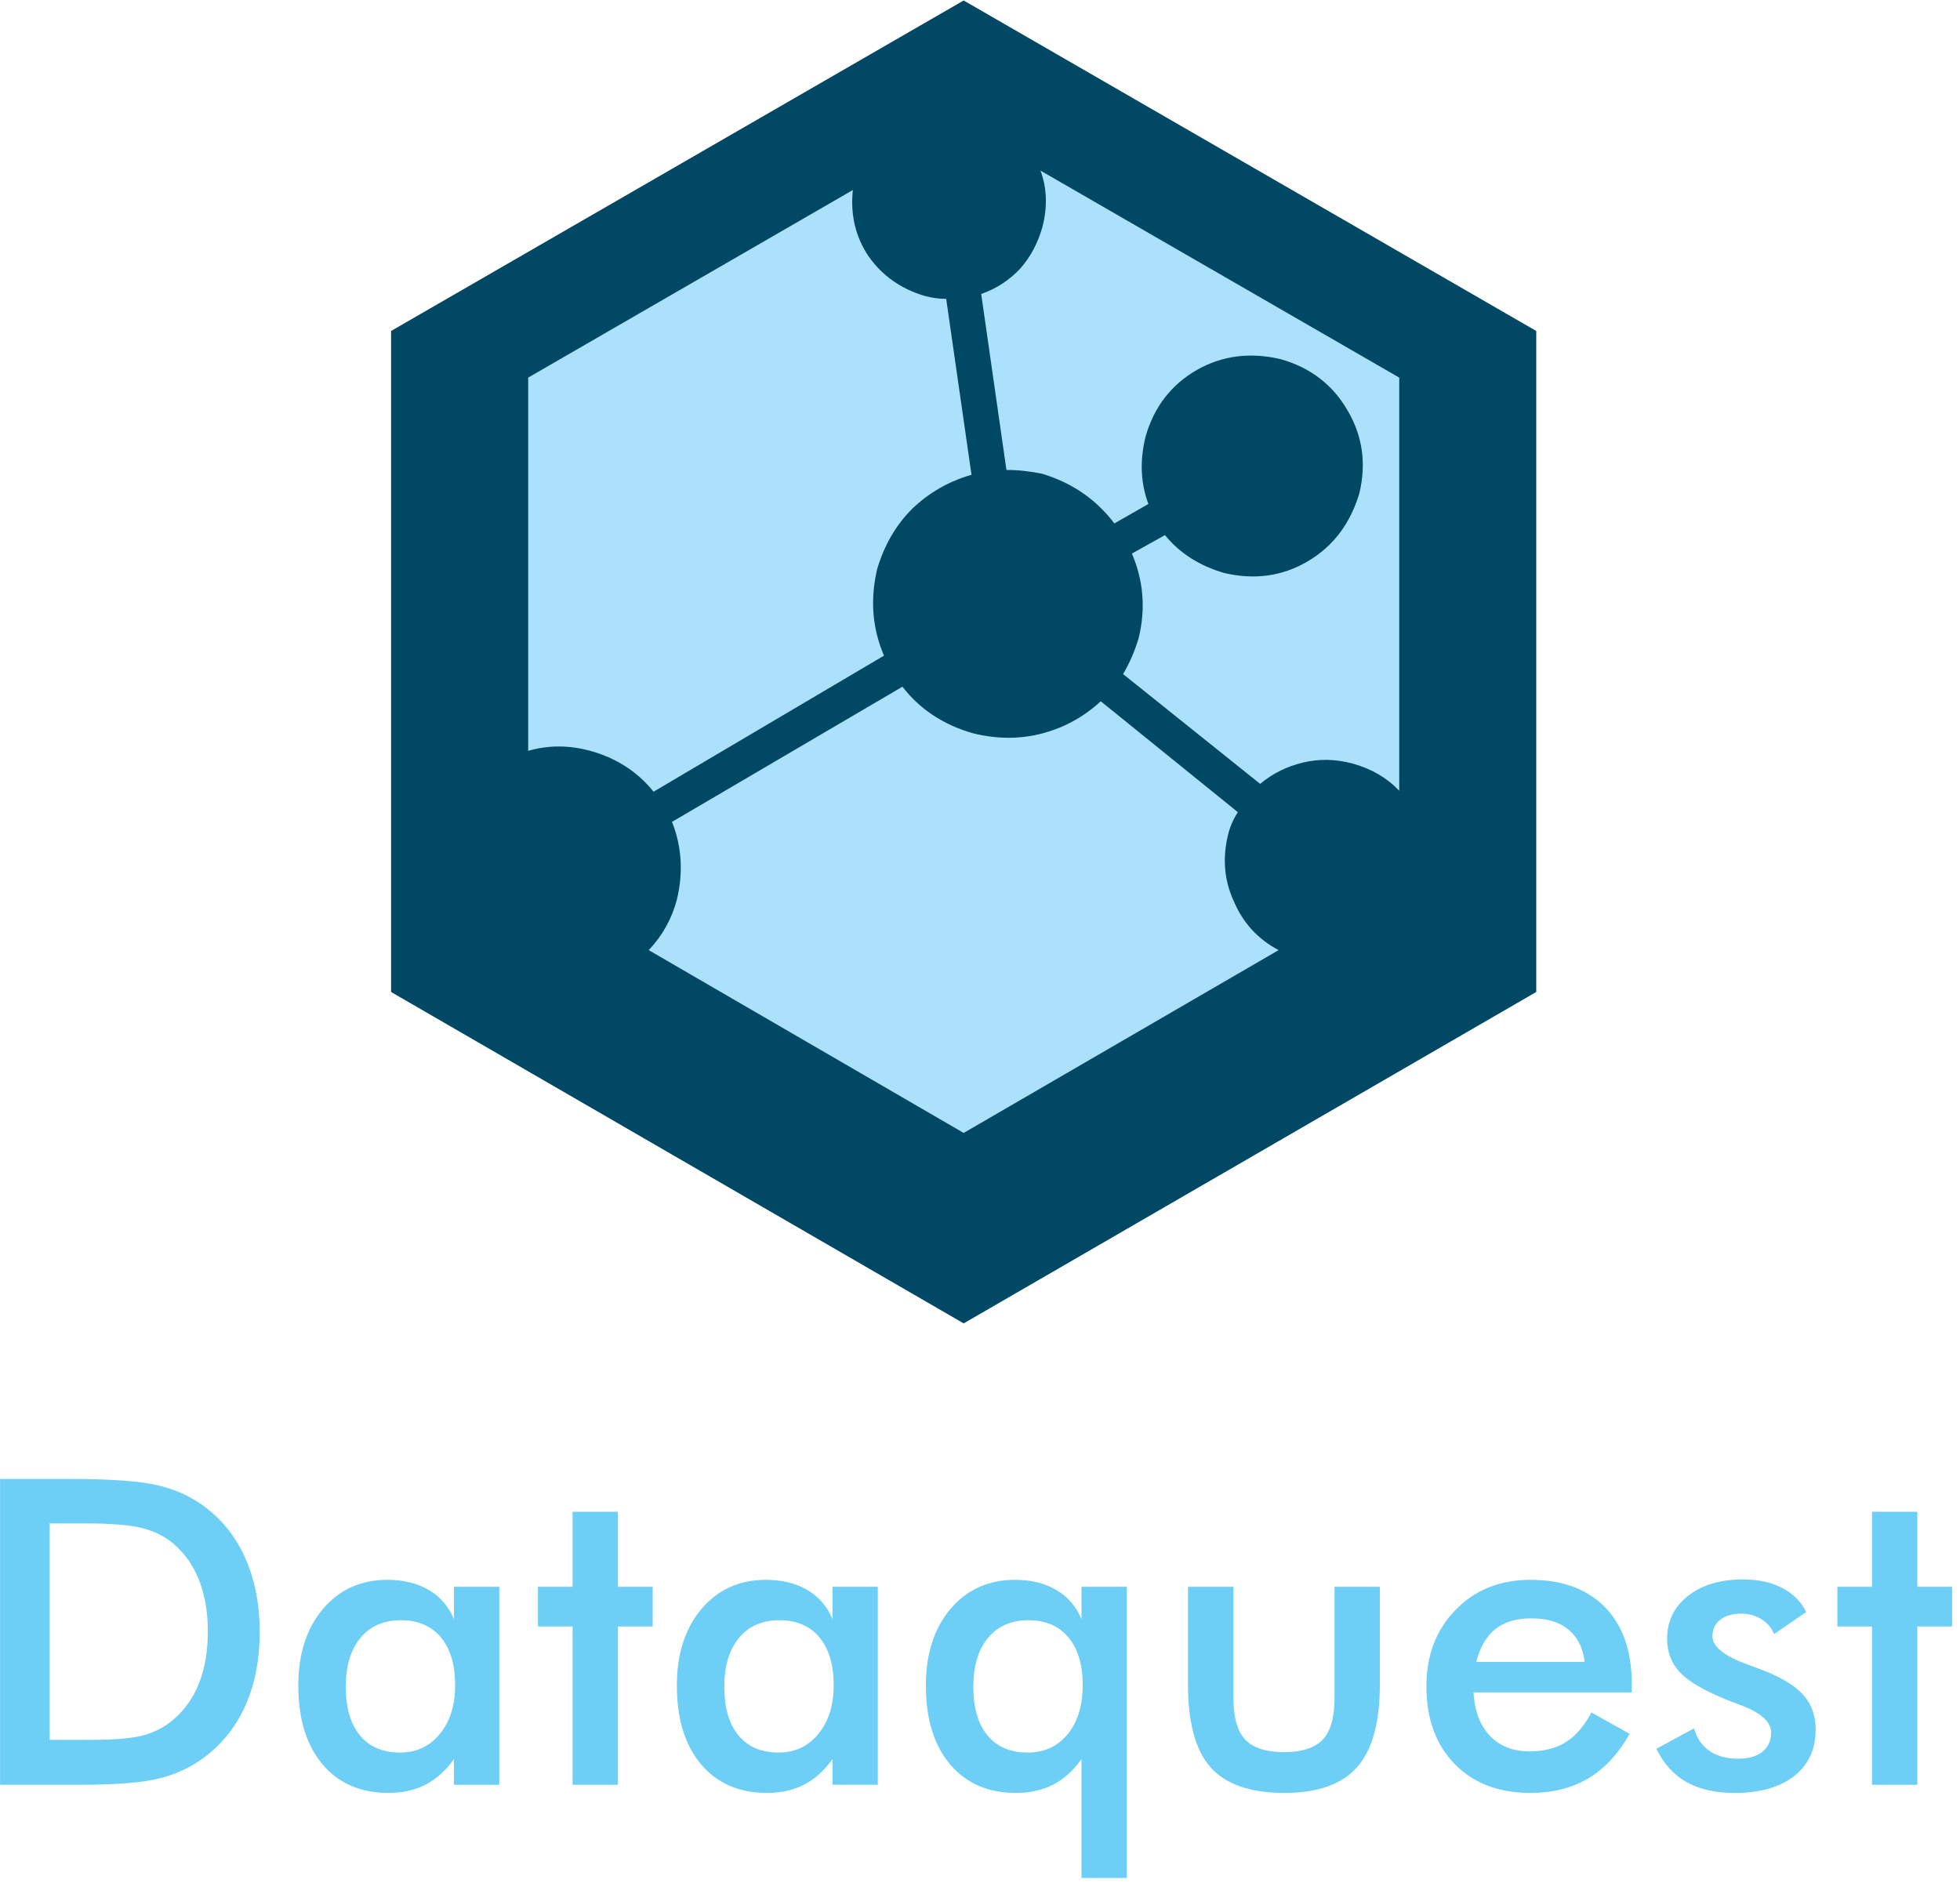 <?xml version="1.0" encoding="UTF-8" standalone="no"?>
<svg
   xmlns:dc="http://purl.org/dc/elements/1.1/"
   xmlns:cc="http://creativecommons.org/ns#"
   xmlns:rdf="http://www.w3.org/1999/02/22-rdf-syntax-ns#"
   xmlns:svg="http://www.w3.org/2000/svg"
   xmlns="http://www.w3.org/2000/svg"
   viewBox="0 0 305.333 293.333"
   height="293.333"
   width="305.333"
   xml:space="preserve"
   id="svg2"
   version="1.1"><defs
     id="defs6" /><g
     transform="matrix(1.333,0,0,-1.333,0,293.333)"
     id="g10"><g
       transform="scale(0.1)"
       id="g12"><path
         id="path14"
         style="fill:#004863;fill-opacity:1;fill-rule:evenodd;stroke:none"
         d="M 1126.21,2200 457.031,1813.71 v -772.54 l 669.179,-387.342 669.14,387.342 v 772.54 L 1126.21,2200" /><path
         id="path16"
         style="fill:#abe1fa;fill-opacity:1;fill-rule:evenodd;stroke:none"
         d="m 758.121,1090.08 c 15.859,16.68 26.879,36.29 32.93,59.02 7.621,31.84 5.668,62.11 -5.699,90.86 l 269.298,158.01 c 20.43,-26.52 48.12,-44.73 82.89,-54.57 28.05,-6.84 54.96,-6.84 80.7,0 25.74,6.83 48.44,19.33 68.17,37.54 l 160.19,-129.61 c -5.31,-8.24 -9.14,-17.03 -11.37,-26.1 -6.83,-28.04 -4.49,-54.14 6.84,-78.35 10.59,-25.04 27.97,-43.95 52.19,-56.8 L 1126.21,876.41 758.121,1090.08 m 238.559,888.36 c -3.008,-28.75 3.05,-54.49 18.2,-77.19 15.9,-22.73 37.82,-38.28 65.86,-46.6 8.36,-2.23 16.68,-3.4 25.04,-3.4 l 29.57,-205.63 c -26.56,-7.57 -49.65,-20.85 -69.33,-39.76 -18.99,-18.91 -32.58,-42.42 -40.94,-70.51 -8.32,-35.58 -5.67,-69.22 8.01,-101.09 L 763.789,1275.23 c -18.91,23.52 -43.59,39.38 -73.867,47.74 -25,6.83 -49.262,6.83 -72.652,0 v 436.25 l 379.41,219.22 m 638.55,-702.07 c -14.49,15.19 -32.57,25.74 -54.61,31.79 -19.68,5.32 -38.94,5.67 -57.92,1.14 -18.91,-4.53 -35.63,-12.85 -50,-24.92 l -160.2,128.32 c 7.62,12.89 13.67,26.91 18.2,42.07 8.32,34.1 5.67,67.03 -7.89,98.78 l 38.6,21.57 c 17.38,-21.21 40.47,-35.94 69.33,-44.26 35.59,-8.36 68.17,-3.75 97.62,13.67 29.57,17.38 49.61,43.91 60.27,79.49 8.32,34.81 3.71,67.03 -13.67,96.6 -17.38,30.24 -43.48,50.32 -78.36,60.16 -35.62,8.36 -68.2,4.18 -97.73,-12.5 -30.28,-17.42 -50.35,-43.51 -60.2,-78.4 -6.83,-28.04 -5.66,-54.14 3.4,-78.36 l -39.77,-22.73 c -21.21,28.05 -49.18,47.3 -84.06,57.97 -14.37,3.01 -28.4,4.53 -42.07,4.53 l -29.49,205.66 c 17.42,6.02 32.58,15.9 45.47,29.53 12.07,13.6 20.74,29.93 26.09,48.83 6.02,23.52 5.31,45.47 -2.3,65.86 l 419.29,-241.95 v -482.85" /><path
         id="path18"
         style="fill:#6dcff6;fill-opacity:1;fill-rule:nonzero;stroke:none"
         d="m 58.051,167.07 h 48.898 c 26.879,0 47.031,1.758 60.473,5.309 13.437,3.641 25.078,9.691 35,18.133 13.519,11.558 23.629,25.937 30.308,43.117 6.758,17.191 10.161,37.109 10.161,59.851 0,22.809 -3.403,42.809 -10.161,60 -6.679,17.18 -16.789,31.559 -30.308,43.122 -10.121,8.437 -22.192,14.418 -36.25,17.968 -14.063,3.629 -36.094,5.469 -66.094,5.469 H 58.051 Z M 0.078,114.57 v 357.5 H 78.359 c 50.942,0 86.762,-2.621 107.5,-7.808 20.821,-5.121 39.063,-13.711 54.692,-25.782 20.621,-15.75 36.25,-36.019 46.871,-60.781 10.699,-24.687 16.098,-52.929 16.098,-84.687 0,-31.684 -5.399,-59.813 -16.098,-84.383 -10.621,-24.488 -26.25,-44.68 -46.871,-60.617 -15.629,-12.114 -33.442,-20.711 -53.442,-25.782 -19.918,-5.121 -50.937,-7.66 -93.129,-7.66 z m 583.402,0 h -52.968 v 30 c -9.492,-13.359 -20.551,-23.281 -33.133,-29.84 -12.609,-6.449 -27.027,-9.691 -43.277,-9.691 -32.731,0 -58.512,11.172 -77.34,33.59 -18.75,22.391 -28.133,53.012 -28.133,91.883 0,36.949 9.57,66.789 28.75,89.527 19.262,22.691 44.383,34.063 75.32,34.063 18.821,0 35,-3.981 48.43,-11.872 13.441,-7.929 23.211,-19.3 29.383,-34.07 v 37.82 h 52.968 z m -51.57,116.41 c 0,23.942 -5.582,42.571 -16.711,55.93 -11.179,13.32 -26.719,20 -46.719,20 -20,0 -35.75,-6.871 -47.191,-20.621 -11.488,-13.75 -17.187,-32.809 -17.187,-57.187 0,-24.614 5.507,-43.551 16.558,-56.872 11.02,-13.359 26.641,-20 46.879,-20 19.063,0 34.531,7.219 46.41,21.719 11.949,14.449 17.961,33.473 17.961,57.031 z" /><path
         id="path20"
         style="fill:#6dcff6;fill-opacity:1;fill-rule:nonzero;stroke:none"
         d="m 669.18,114.57 v 185 h -40.469 v 46.41 h 40.469 v 87.649 h 52.968 V 345.98 h 40.622 v -46.41 h -40.622 v -185 z" /><path
         id="path22"
         style="fill:#6dcff6;fill-opacity:1;fill-rule:nonzero;stroke:none"
         d="m 1025.86,114.57 h -52.969 v 30 c -9.493,-13.359 -20.551,-23.281 -33.121,-29.84 -12.622,-6.449 -27.04,-9.691 -43.29,-9.691 -32.73,0 -58.511,11.172 -77.339,33.59 -18.75,22.391 -28.121,53.012 -28.121,91.883 0,36.949 9.57,66.789 28.75,89.527 19.25,22.691 44.371,34.063 75.308,34.063 18.832,0 35,-3.981 48.442,-11.872 13.429,-7.929 23.199,-19.3 29.371,-34.07 v 37.82 h 52.969 z m -51.559,116.41 c 0,23.942 -5.59,42.571 -16.723,55.93 -11.168,13.32 -26.719,20 -46.719,20 -20,0 -35.738,-6.871 -47.187,-20.621 -11.481,-13.75 -17.192,-32.809 -17.192,-57.187 0,-24.614 5.508,-43.551 16.571,-56.872 11.008,-13.359 26.64,-20 46.871,-20 19.058,0 34.527,7.219 46.406,21.719 11.953,14.449 17.973,33.473 17.973,57.031 z" /><path
         id="path24"
         style="fill:#6dcff6;fill-opacity:1;fill-rule:nonzero;stroke:none"
         d="m 1265.31,230.98 c 0,23.942 -5.58,42.571 -16.72,55.93 -11.17,13.32 -26.71,20 -46.71,20 -20,0 -35.75,-6.871 -47.19,-20.621 -11.49,-13.75 -17.19,-32.809 -17.19,-57.187 0,-24.614 5.51,-43.551 16.56,-56.872 11.02,-13.359 26.64,-20 46.88,-20 19.37,0 34.92,7.11 46.72,21.399 11.75,14.383 17.65,33.48 17.65,57.351 z M 1316.88,5.66 h -52.97 V 144.57 c -9.5,-13.359 -20.55,-23.281 -33.13,-29.84 -12.62,-6.449 -27.03,-9.691 -43.28,-9.691 -32.73,0 -58.52,11.172 -77.34,33.59 -18.75,22.391 -28.13,53.012 -28.13,91.883 0,36.949 9.57,66.789 28.75,89.527 19.26,22.691 44.38,34.063 75.31,34.063 18.83,0 35,-3.981 48.44,-11.872 13.44,-7.929 23.2,-19.3 29.38,-34.07 v 37.82 h 52.97 z" /><path
         id="path26"
         style="fill:#6dcff6;fill-opacity:1;fill-rule:nonzero;stroke:none"
         d="M 1441.48,345.98 V 215.66 c 0,-22.5 4.61,-38.672 13.91,-48.43 9.26,-9.691 24.3,-14.531 45.16,-14.531 20.82,0 35.86,4.84 45.15,14.531 9.26,9.758 13.91,25.93 13.91,48.43 v 130.32 h 52.97 V 231.449 c 0,-44.301 -8.91,-76.41 -26.72,-96.41 -17.74,-20 -46.02,-30 -84.84,-30 -39.61,0 -68.29,9.883 -86.1,29.691 -17.73,19.879 -26.56,52.11 -26.56,96.719 V 345.98 Z" /><path
         id="path28"
         style="fill:#6dcff6;fill-opacity:1;fill-rule:nonzero;stroke:none"
         d="m 1906.99,222.539 h -185 c 1.25,-21.68 7.66,-38.59 19.22,-50.777 11.56,-12.114 26.91,-18.133 46.09,-18.133 17.08,0 31.29,3.601 42.66,10.781 11.45,7.192 21.41,18.75 29.84,34.692 l 44.69,-25 c -13.04,-23.243 -29.14,-40.582 -48.28,-52.032 -19.18,-11.332 -41.72,-17.031 -67.66,-17.031 -37.1,0 -66.64,11.293 -88.59,33.91 -21.99,22.571 -32.97,52.813 -32.97,90.621 0,36.25 11.33,66.02 34.06,89.379 22.7,23.43 51.88,35.153 87.5,35.153 37.27,0 66.33,-10.704 87.19,-32.032 20.82,-21.371 31.25,-51.211 31.25,-89.531 z m -55,35.621 c -2.11,16.57 -8.44,29.141 -19.06,37.82 -10.55,8.75 -25,13.122 -43.44,13.122 -17.42,0 -31.4,-4.223 -42.03,-12.653 -10.55,-8.437 -17.93,-21.219 -22.19,-38.289 z" /><path
         id="path30"
         style="fill:#6dcff6;fill-opacity:1;fill-rule:nonzero;stroke:none"
         d="m 1935.78,156.602 43.91,23.91 c 3.32,-11.563 9.37,-20.391 18.12,-26.41 8.75,-6.051 20.04,-9.063 33.91,-9.063 11.87,0 21.17,2.691 27.97,8.121 6.76,5.512 10.15,13.012 10.15,22.5 0,12.5 -12.03,23.211 -36.09,32.192 -8.13,2.886 -14.45,5.347 -18.91,7.347 -24.68,10.192 -41.99,20.539 -51.87,31.09 -9.81,10.621 -14.69,23.512 -14.69,38.75 0,20.621 8.05,37.34 24.22,50.16 16.25,12.891 37.7,19.371 64.38,19.371 17.89,0 33.2,-3.359 45.93,-10 12.81,-6.558 22.11,-15.941 27.97,-28.121 l -37.5,-25.789 c -2.81,7.27 -7.73,13.051 -14.69,17.352 -6.87,4.367 -14.84,6.558 -23.9,6.558 -10.12,0 -18.24,-2.422 -24.38,-7.191 -6.05,-4.801 -9.06,-11.207 -9.06,-19.219 0,-12.109 13.63,-23.082 40.94,-32.961 8.63,-3.129 15.31,-5.629 20,-7.5 21.33,-8.558 36.6,-18.129 45.78,-28.75 9.26,-10.629 13.91,-23.91 13.91,-39.847 0,-23.122 -8.4,-41.25 -25.16,-54.372 -16.8,-13.128 -39.92,-19.691 -69.38,-19.691 -22.61,0 -41.4,4.223 -56.4,12.66 -15,8.512 -26.72,21.481 -35.16,38.903 z" /><path
         id="path32"
         style="fill:#6dcff6;fill-opacity:1;fill-rule:nonzero;stroke:none"
         d="m 2187.73,114.57 v 185 h -40.46 v 46.41 h 40.46 v 87.649 h 52.97 V 345.98 h 40.63 v -46.41 h -40.63 v -185 z" /></g></g></svg>